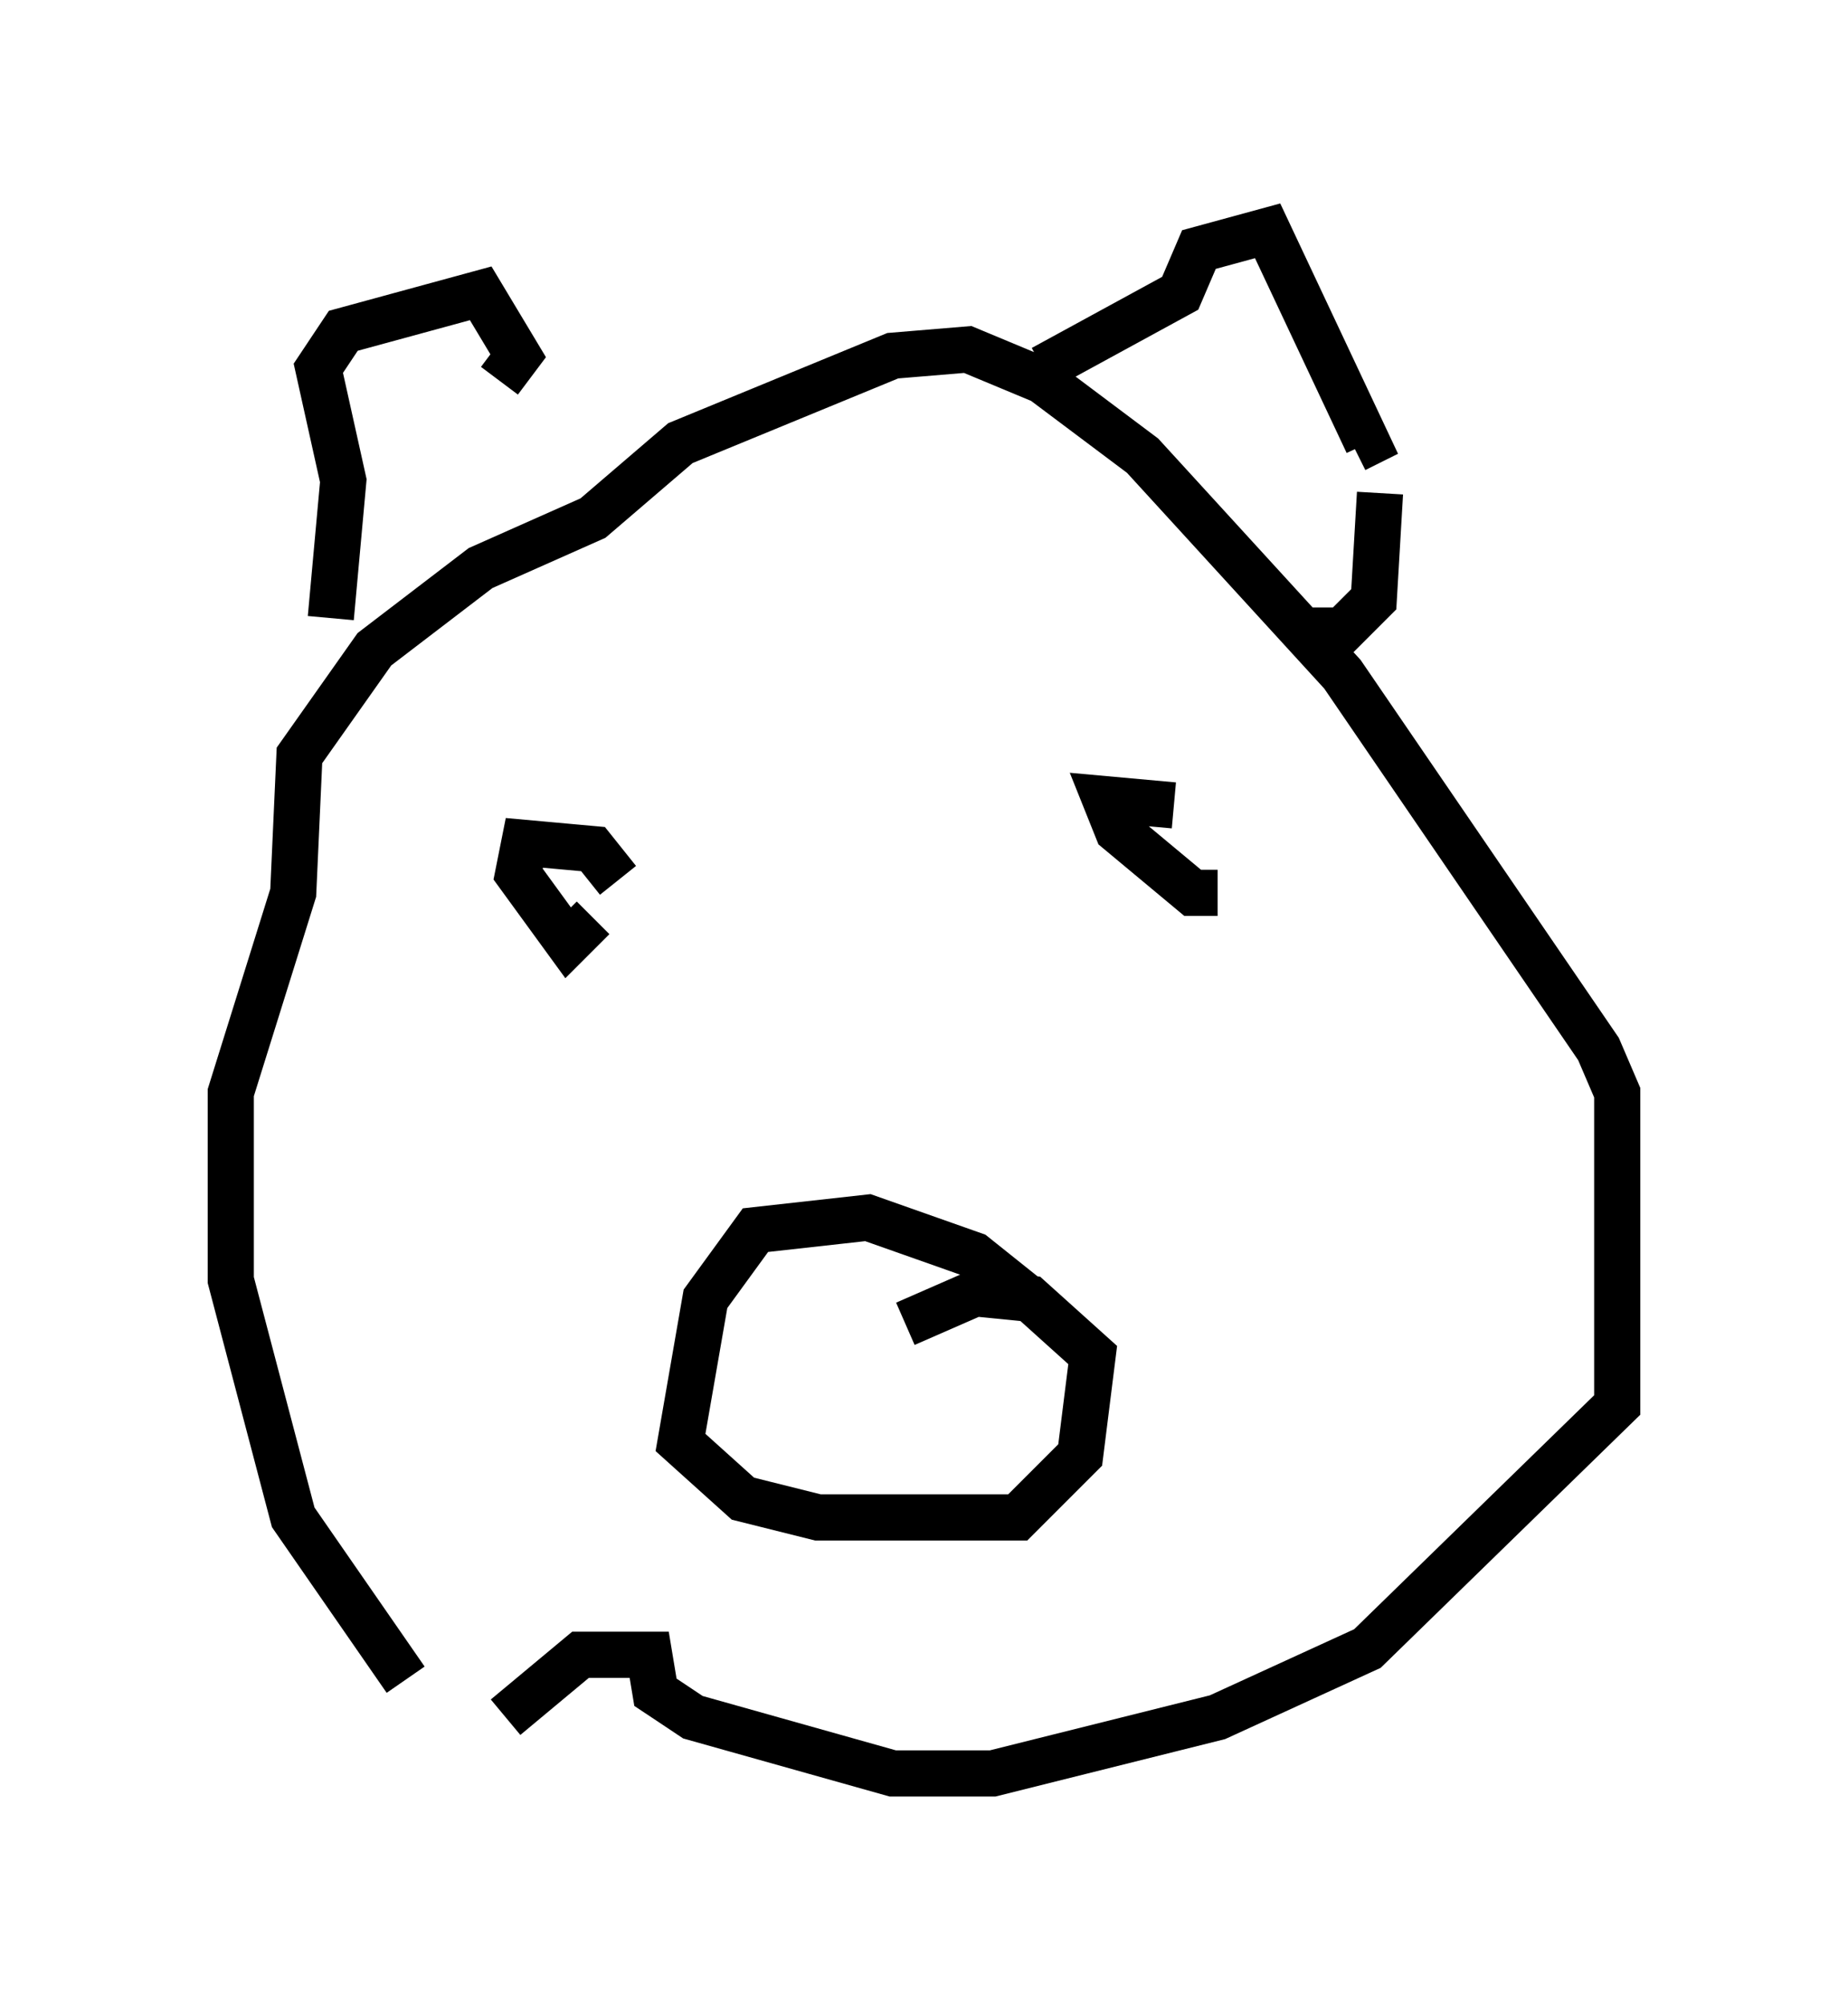 <?xml version="1.0" encoding="utf-8" ?>
<svg baseProfile="full" height="43.423" version="1.1" width="40.04" xmlns="http://www.w3.org/2000/svg" xmlns:ev="http://www.w3.org/2001/xml-events" xmlns:xlink="http://www.w3.org/1999/xlink"><defs /><rect fill="white" height="43.423" width="40.04" x="0" y="0" /><path d="M9.601, 36.393 m-0.812, 0.0 l-2.436, -3.518 -1.353, -5.142 l0.0, -4.059 1.353, -4.33 l0.135, -2.977 1.624, -2.3 l2.3, -1.759 2.436, -1.083 l1.894, -1.624 4.601, -1.894 l1.624, -0.135 1.624, 0.677 l2.165, 1.624 4.33, 4.736 l5.548, 8.119 0.406, 0.947 l0.0, 6.766 -5.413, 5.277 l-3.248, 1.488 -4.871, 1.218 l-2.165, 0.0 -4.33, -1.218 l-0.812, -0.541 -0.135, -0.812 l-1.488, 0.0 -1.624, 1.353 m2.436, -18.132 l-0.541, -0.677 -1.488, -0.135 l-0.135, 0.677 1.083, 1.488 l0.541, -0.541 m12.584, -2.436 l-1.488, -0.135 0.271, 0.677 l1.624, 1.353 0.541, 0.0 m-6.766, 9.337 l2.165, -0.947 -0.677, -0.541 l-2.3, -0.812 -2.436, 0.271 l-1.083, 1.488 -0.541, 3.112 l1.353, 1.218 1.624, 0.406 l4.33, 0.0 1.353, -1.353 l0.271, -2.165 -1.353, -1.218 l-1.353, -0.135 m-13.802, -14.614 l0.271, -2.977 -0.541, -2.436 l0.541, -0.812 2.977, -0.812 l0.812, 1.353 -0.406, 0.541 m11.773, -0.271 l2.977, -1.624 0.406, -0.947 l1.488, -0.406 2.165, 4.601 l-0.271, 0.135 m0.541, 0.947 l-0.135, 2.3 -0.677, 0.677 l-1.083, 0.0 " fill="none" stroke="black" stroke-width="1" /></svg>